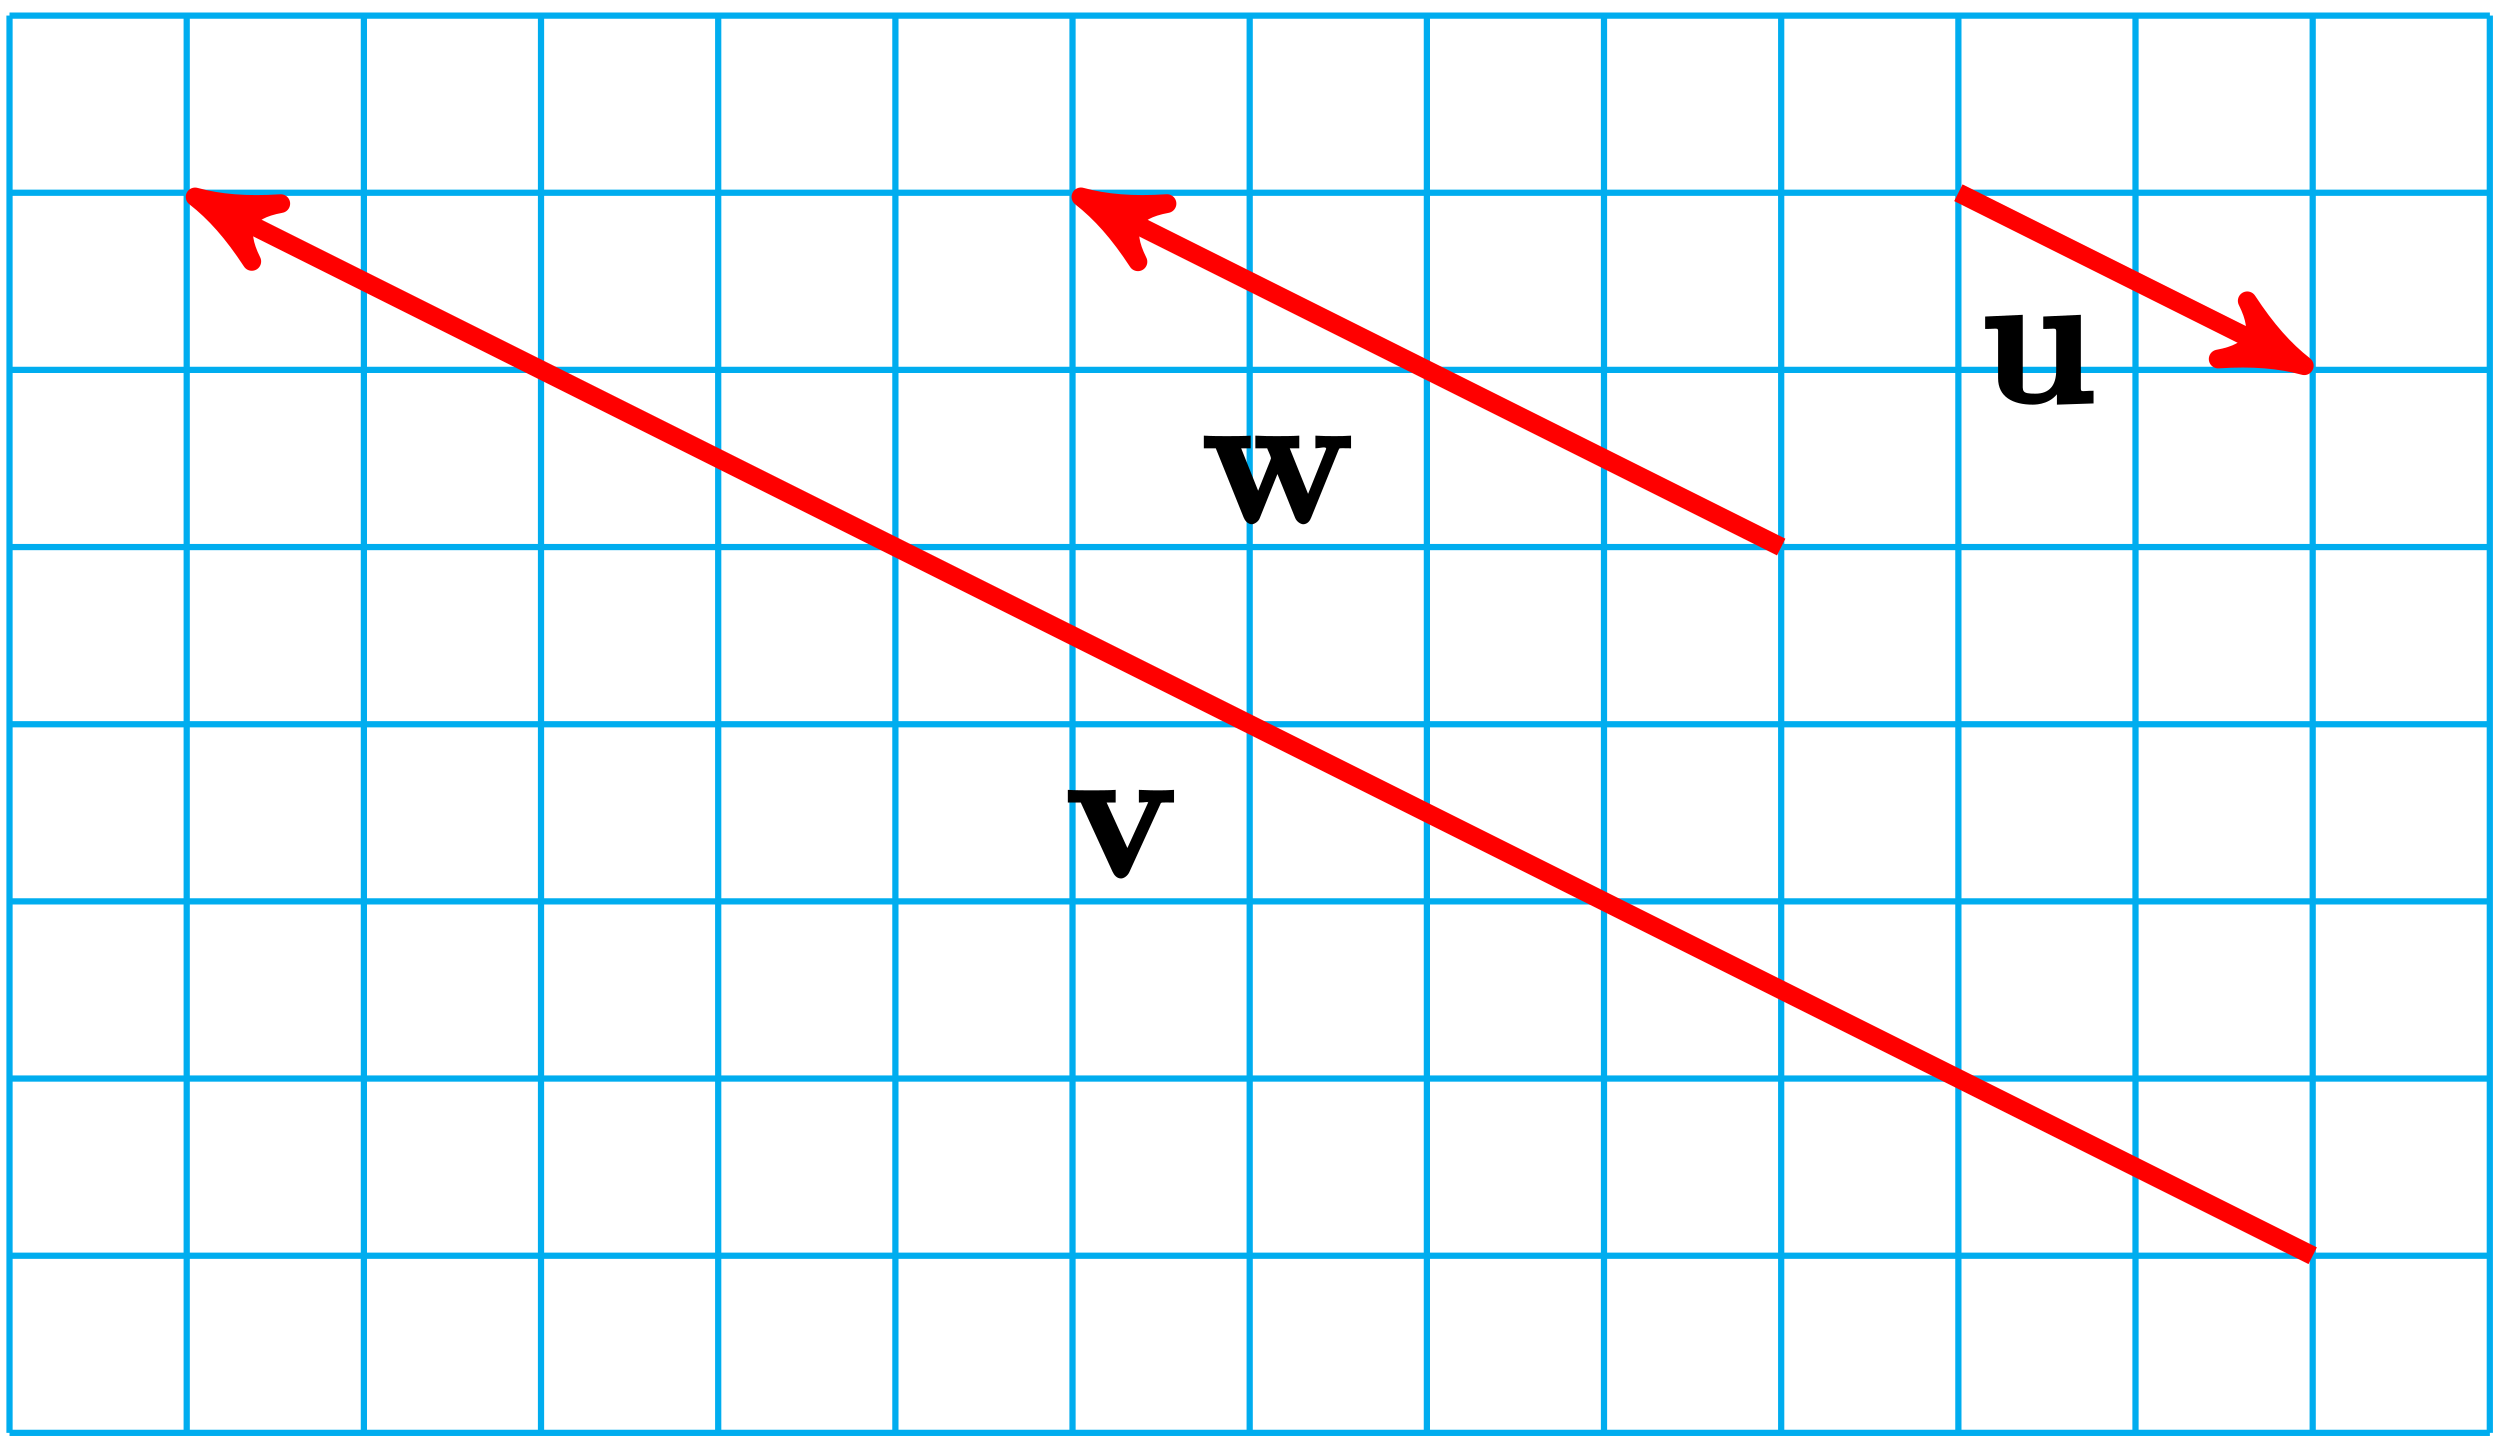 <?xml version="1.0" encoding="UTF-8"?>
<svg xmlns="http://www.w3.org/2000/svg" xmlns:xlink="http://www.w3.org/1999/xlink" width="160pt" height="92pt" viewBox="0 0 160 92" version="1.1">
<defs>
<g>
<symbol overflow="visible" id="glyph0-0">
<path style="stroke:none;" d=""/>
</symbol>
<symbol overflow="visible" id="glyph0-1">
<path style="stroke:none;" d="M 6.047 -4.656 C 6.125 -4.844 6.047 -4.797 6.938 -4.797 L 6.938 -5.609 C 6.375 -5.578 6.344 -5.578 5.859 -5.578 C 5.531 -5.578 5.516 -5.578 4.688 -5.609 L 4.688 -4.797 C 5.156 -4.797 5.266 -4.875 5.266 -4.797 C 5.266 -4.781 5.312 -4.875 5.328 -4.906 L 3.812 -1.578 L 4.094 -1.578 L 2.625 -4.797 L 3.203 -4.797 L 3.203 -5.609 C 2.797 -5.578 1.953 -5.578 1.641 -5.578 C 1.297 -5.578 0.594 -5.578 0.141 -5.609 L 0.141 -4.797 L 0.969 -4.797 L 3 -0.375 C 3.109 -0.141 3.281 0.062 3.547 0.062 C 3.734 0.062 3.969 -0.109 4.078 -0.344 Z M 6.047 -4.656 "/>
</symbol>
<symbol overflow="visible" id="glyph0-2">
<path style="stroke:none;" d="M 8.734 -4.656 C 8.828 -4.859 8.719 -4.797 9.547 -4.797 L 9.547 -5.609 C 9.078 -5.578 8.922 -5.578 8.484 -5.578 C 8 -5.578 7.844 -5.578 7.266 -5.609 L 7.266 -4.797 C 7.516 -4.797 7.953 -4.938 7.953 -4.781 C 7.953 -4.766 7.953 -4.75 7.906 -4.641 L 6.656 -1.531 L 6.938 -1.531 L 5.625 -4.797 L 6.234 -4.797 L 6.234 -5.609 C 5.828 -5.578 5.109 -5.578 4.797 -5.578 C 4.188 -5.578 4.156 -5.578 3.422 -5.609 L 3.422 -4.797 L 4.188 -4.797 C 4.156 -4.844 4.219 -4.688 4.359 -4.375 C 4.344 -4.406 4.422 -4.219 4.422 -4.156 C 4.422 -4.141 4.391 -4.047 4.375 -4.016 L 3.469 -1.75 L 3.734 -1.75 L 2.516 -4.797 L 3.125 -4.797 L 3.125 -5.609 C 2.719 -5.578 1.906 -5.578 1.594 -5.578 C 1.203 -5.578 0.641 -5.578 0.125 -5.609 L 0.125 -4.797 L 0.891 -4.797 L 2.672 -0.375 C 2.75 -0.172 2.938 0.062 3.203 0.062 C 3.328 0.062 3.609 -0.078 3.703 -0.328 L 4.969 -3.484 L 4.703 -3.484 L 5.969 -0.344 C 6.078 -0.078 6.344 0.062 6.484 0.062 C 6.75 0.062 6.922 -0.156 7 -0.375 Z M 8.734 -4.656 "/>
</symbol>
<symbol overflow="visible" id="glyph0-3">
<path style="stroke:none;" d="M 4.078 -5.422 L 4.078 -4.766 C 4.953 -4.766 4.906 -4.906 4.906 -4.453 L 4.906 -2.109 C 4.906 -1.188 4.5 -0.625 3.578 -0.625 C 2.672 -0.625 2.766 -0.766 2.766 -1.422 L 2.766 -5.672 L 0.359 -5.562 L 0.359 -4.766 C 1.25 -4.766 1.188 -4.906 1.188 -4.453 L 1.188 -1.609 C 1.188 -0.422 2.125 0.078 3.406 0.078 C 3.688 0.078 4.672 0.031 5.156 -0.891 L 4.953 -0.891 L 4.953 0.078 L 7.297 0 L 7.297 -0.812 C 6.438 -0.812 6.484 -0.656 6.484 -1.125 L 6.484 -5.672 L 4.078 -5.562 Z M 4.078 -5.422 "/>
</symbol>
</g>
</defs>
<g id="surface1">
<path style="fill:none;stroke-width:0.399;stroke-linecap:butt;stroke-linejoin:miter;stroke:rgb(0%,67.839%,93.729%);stroke-opacity:1;stroke-miterlimit:10;" d="M -79.371 -45.353 L 79.372 -45.353 M -79.371 -34.017 L 79.372 -34.017 M -79.371 -22.677 L 79.372 -22.677 M -79.371 -11.338 L 79.372 -11.338 M -79.371 -0.002 L 79.372 -0.002 M -79.371 11.338 L 79.372 11.338 M -79.371 22.678 L 79.372 22.678 M -79.371 34.014 L 79.372 34.014 M -79.371 45.35 L 79.372 45.35 M -79.371 -45.353 L -79.371 45.354 M -68.031 -45.353 L -68.031 45.354 M -56.691 -45.353 L -56.691 45.354 M -45.355 -45.353 L -45.355 45.354 M -34.015 -45.353 L -34.015 45.354 M -22.675 -45.353 L -22.675 45.354 M -11.339 -45.353 L -11.339 45.354 M 0 -45.353 L 0 45.354 M 11.34 -45.353 L 11.34 45.354 M 22.676 -45.353 L 22.676 45.354 M 34.016 -45.353 L 34.016 45.354 M 45.356 -45.353 L 45.356 45.354 M 56.692 -45.353 L 56.692 45.354 M 68.032 -45.353 L 68.032 45.354 M 79.368 -45.353 L 79.368 45.354 " transform="matrix(1,0,0,-1,79.98,46.35)"/>
<path style="fill:none;stroke-width:1.196;stroke-linecap:butt;stroke-linejoin:miter;stroke:rgb(100%,0%,0%);stroke-opacity:1;stroke-miterlimit:10;" d="M 68.032 -34.017 L -66.355 33.178 " transform="matrix(1,0,0,-1,79.98,46.35)"/>
<path style="fill-rule:nonzero;fill:rgb(100%,0%,0%);fill-opacity:1;stroke-width:1.196;stroke-linecap:butt;stroke-linejoin:round;stroke:rgb(100%,0%,0%);stroke-opacity:1;stroke-miterlimit:10;" d="M 1.274 -0.001 C -0.319 0.321 -1.912 0.957 -3.823 2.071 C -1.914 0.637 -1.914 -0.638 -3.827 -2.071 C -1.912 -0.956 -0.319 -0.317 1.274 -0.001 Z M 1.274 -0.001 " transform="matrix(-0.894,-0.447,-0.447,0.894,13.624,13.172)"/>
<g style="fill:rgb(0%,0%,0%);fill-opacity:1;">
  <use xlink:href="#glyph0-1" x="68.2" y="56.16"/>
</g>
<path style="fill:none;stroke-width:1.196;stroke-linecap:butt;stroke-linejoin:miter;stroke:rgb(100%,0%,0%);stroke-opacity:1;stroke-miterlimit:10;" d="M 34.016 11.338 L -9.656 33.174 " transform="matrix(1,0,0,-1,79.98,46.35)"/>
<path style="fill-rule:nonzero;fill:rgb(100%,0%,0%);fill-opacity:1;stroke-width:1.196;stroke-linecap:butt;stroke-linejoin:round;stroke:rgb(100%,0%,0%);stroke-opacity:1;stroke-miterlimit:10;" d="M 1.274 -0.002 C -0.318 0.32 -1.915 0.957 -3.825 2.072 C -1.911 0.637 -1.913 -0.639 -3.824 -2.072 C -1.911 -0.955 -0.319 -0.32 1.274 -0.002 Z M 1.274 -0.002 " transform="matrix(-0.898,-0.449,-0.449,0.898,70.323,13.175)"/>
<g style="fill:rgb(0%,0%,0%);fill-opacity:1;">
  <use xlink:href="#glyph0-2" x="76.92" y="33.49"/>
</g>
<path style="fill:none;stroke-width:1.196;stroke-linecap:butt;stroke-linejoin:miter;stroke:rgb(100%,0%,0%);stroke-opacity:1;stroke-miterlimit:10;" d="M 45.356 34.014 L 66.348 23.518 " transform="matrix(1,0,0,-1,79.98,46.35)"/>
<path style="fill-rule:nonzero;fill:rgb(100%,0%,0%);fill-opacity:1;stroke-width:1.196;stroke-linecap:butt;stroke-linejoin:round;stroke:rgb(100%,0%,0%);stroke-opacity:1;stroke-miterlimit:10;" d="M 1.274 -0.002 C -0.318 0.32 -1.912 0.958 -3.826 2.072 C -1.912 0.636 -1.913 -0.639 -3.824 -2.073 C -1.912 -0.956 -0.319 -0.321 1.274 -0.002 Z M 1.274 -0.002 " transform="matrix(0.898,0.449,0.449,-0.898,146.329,22.832)"/>
<g style="fill:rgb(0%,0%,0%);fill-opacity:1;">
  <use xlink:href="#glyph0-3" x="126.69" y="25.82"/>
</g>
</g>
</svg>

